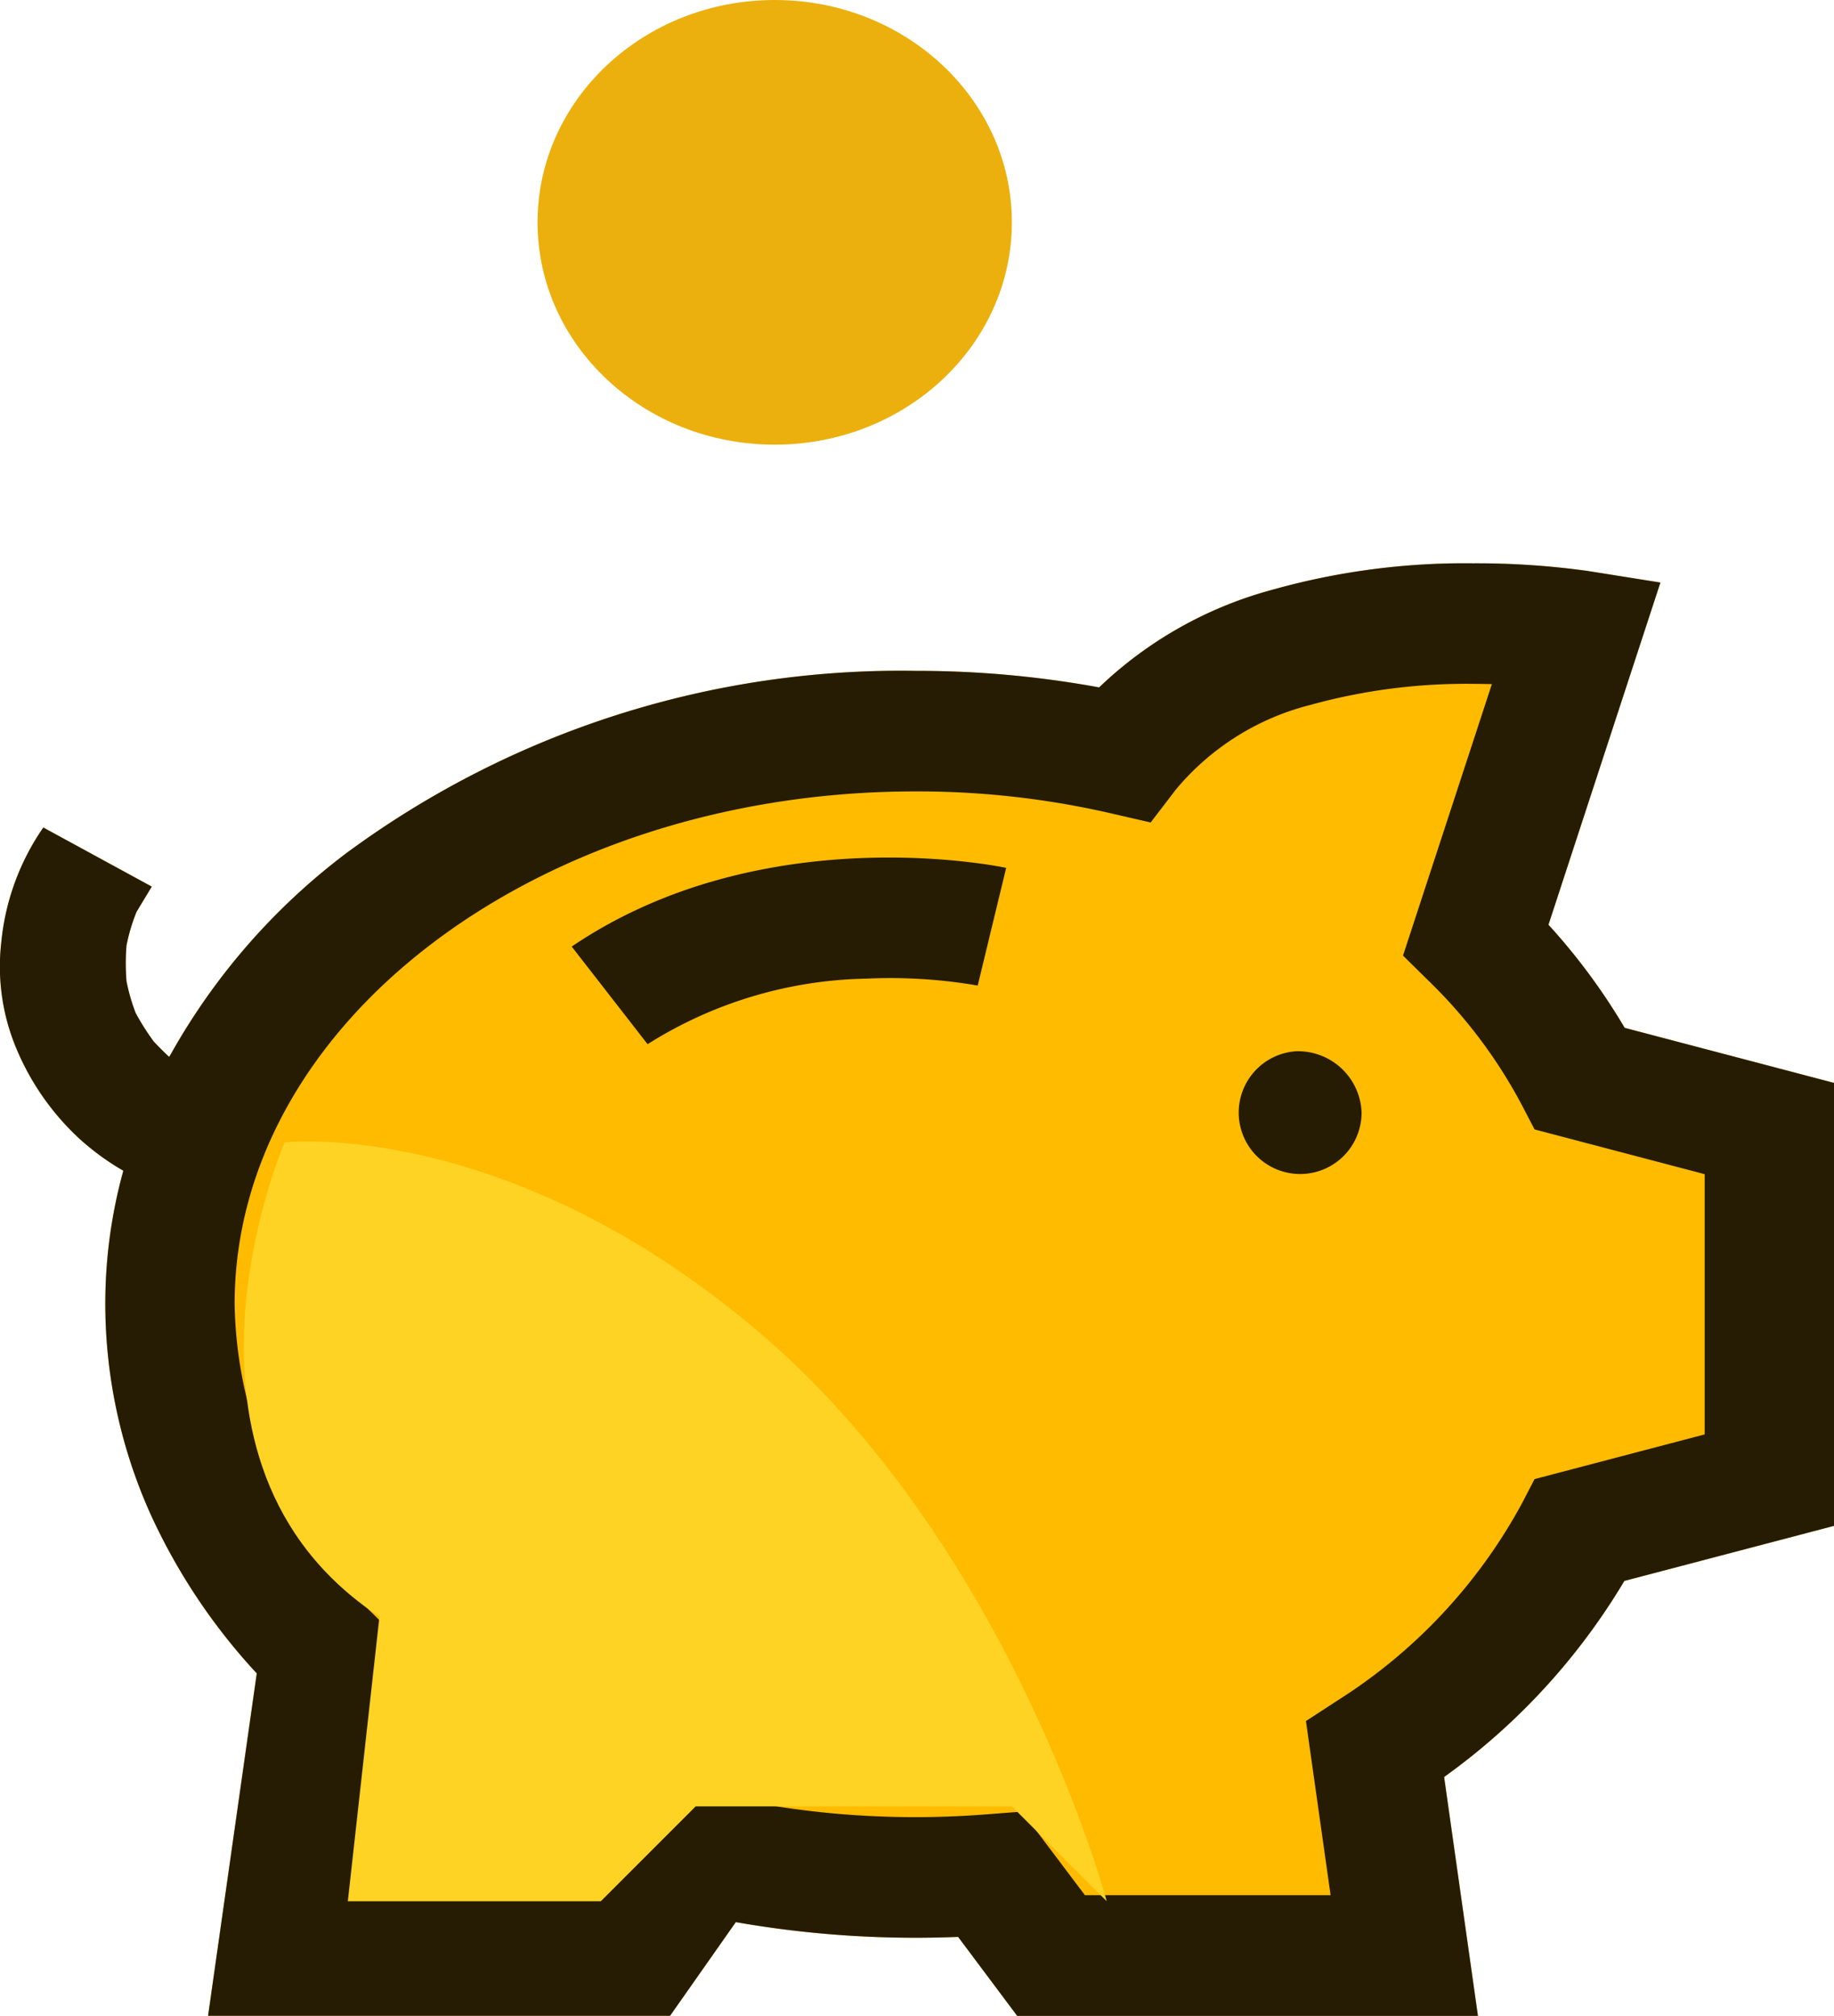 <svg data-name="Группа 4" xmlns="http://www.w3.org/2000/svg" width="58" height="63.75"><path data-name="Forma 1" d="M.5 33.115a6.7 6.7 0 01-.46-3.31 7.671 7.671 0 011.33-3.636l3.43 1.869-.48.794A5.78 5.78 0 004 29.903a7.005 7.005 0 000 1.122 5.929 5.929 0 00.29 1.009 7.669 7.669 0 00.57.9c.16.171.32.333.49.488l.06-.1a20.5 20.5 0 015.57-6.362 29.535 29.535 0 0117.98-5.745 32.027 32.027 0 015.8.523 12.667 12.667 0 015.44-3.077 22.476 22.476 0 016.38-.847 25.636 25.636 0 013.64.243l2.29.365-3.54 10.822a19.694 19.694 0 012.41 3.26L58 34.245v14.009l-6.63 1.741a20.584 20.584 0 01-5.7 6.2l1.07 7.557H32.17l-1.87-2.5c-.44.017-.89.027-1.34.027a32.817 32.817 0 01-5.69-.494l-2.08 2.963H6.58l1.54-10.829a19.015 19.015 0 01-3.34-4.994 16.231 16.231 0 01-1.45-6.68 15.824 15.824 0 01.57-4.222 8.054 8.054 0 01-1.36-.987A8.149 8.149 0 01.5 33.115z" fill-rule="evenodd" fill="#fb0"/><path data-name="Forma 1 копия 2" d="M.5 33.115a6.7 6.7 0 01-.46-3.31 7.671 7.671 0 011.33-3.636l3.43 1.869-.48.794A5.78 5.78 0 004 29.903a7.005 7.005 0 000 1.122 5.929 5.929 0 00.29 1.009 7.669 7.669 0 00.57.9c.16.171.32.333.49.488l.06-.1a20.5 20.5 0 015.57-6.362 29.535 29.535 0 0117.98-5.745 32.027 32.027 0 015.8.523 12.667 12.667 0 015.44-3.077 22.476 22.476 0 016.38-.847 25.636 25.636 0 013.64.243l2.29.365-3.54 10.822a19.694 19.694 0 012.41 3.26L58 34.245v14.009l-6.63 1.741a20.584 20.584 0 01-5.7 6.2l1.07 7.557H32.17l-1.87-2.5c-.44.017-.89.027-1.34.027a32.817 32.817 0 01-5.69-.494l-2.08 2.963H6.58l1.54-10.829a19.015 19.015 0 01-3.34-4.994 16.231 16.231 0 01-1.45-6.68 15.824 15.824 0 01.57-4.222 8.054 8.054 0 01-1.36-.987A8.149 8.149 0 01.5 33.115zm11.26 17.883l.66.659-1.17 8.276h7.73l2.43-3.454 1.4.314a28.172 28.172 0 006.15.672c.73 0 1.47-.029 2.19-.085l1.17-.09 1.99 2.643h7.77l-.78-5.507 1.02-.664a16.881 16.881 0 005.81-6.217l.4-.77 5.38-1.413v-8.23l-5.38-1.415-.4-.768a15.686 15.686 0 00-2.94-3.921l-.82-.808 2.81-8.586q-.285-.007-.6-.008a18.451 18.451 0 00-5.14.667 8.122 8.122 0 00-4.25 2.672l-.8 1.045-1.34-.308a27.306 27.306 0 00-6.09-.675c-11.88 0-21.54 7.276-21.54 16.219a13.69 13.69 0 004.34 9.752zm29.23-17.753a1.943 1.943 0 102.07 1.939 2.012 2.012 0 00-2.07-1.939zm-9.17-5.8l-.9 3.722a16.323 16.323 0 00-3.52-.219 13.422 13.422 0 00-6.92 2.073l-2.4-3.087c5.99-4.06 13.43-2.554 13.74-2.489z" fill="#261c04" fill-rule="evenodd"/><path data-name="Фигура 12" d="M9 36.125s7-.8 15 6 11 18 11 18l-3-3H22l-3 3h-8l1-9c-7.38-4.875-3-15-3-15z" fill="#ffd324" fill-rule="evenodd"/><ellipse data-name="Эллипс 6" cx="24.5" cy="7.031" rx="7.5" ry="7.031" fill="#ebb00d"/></svg>